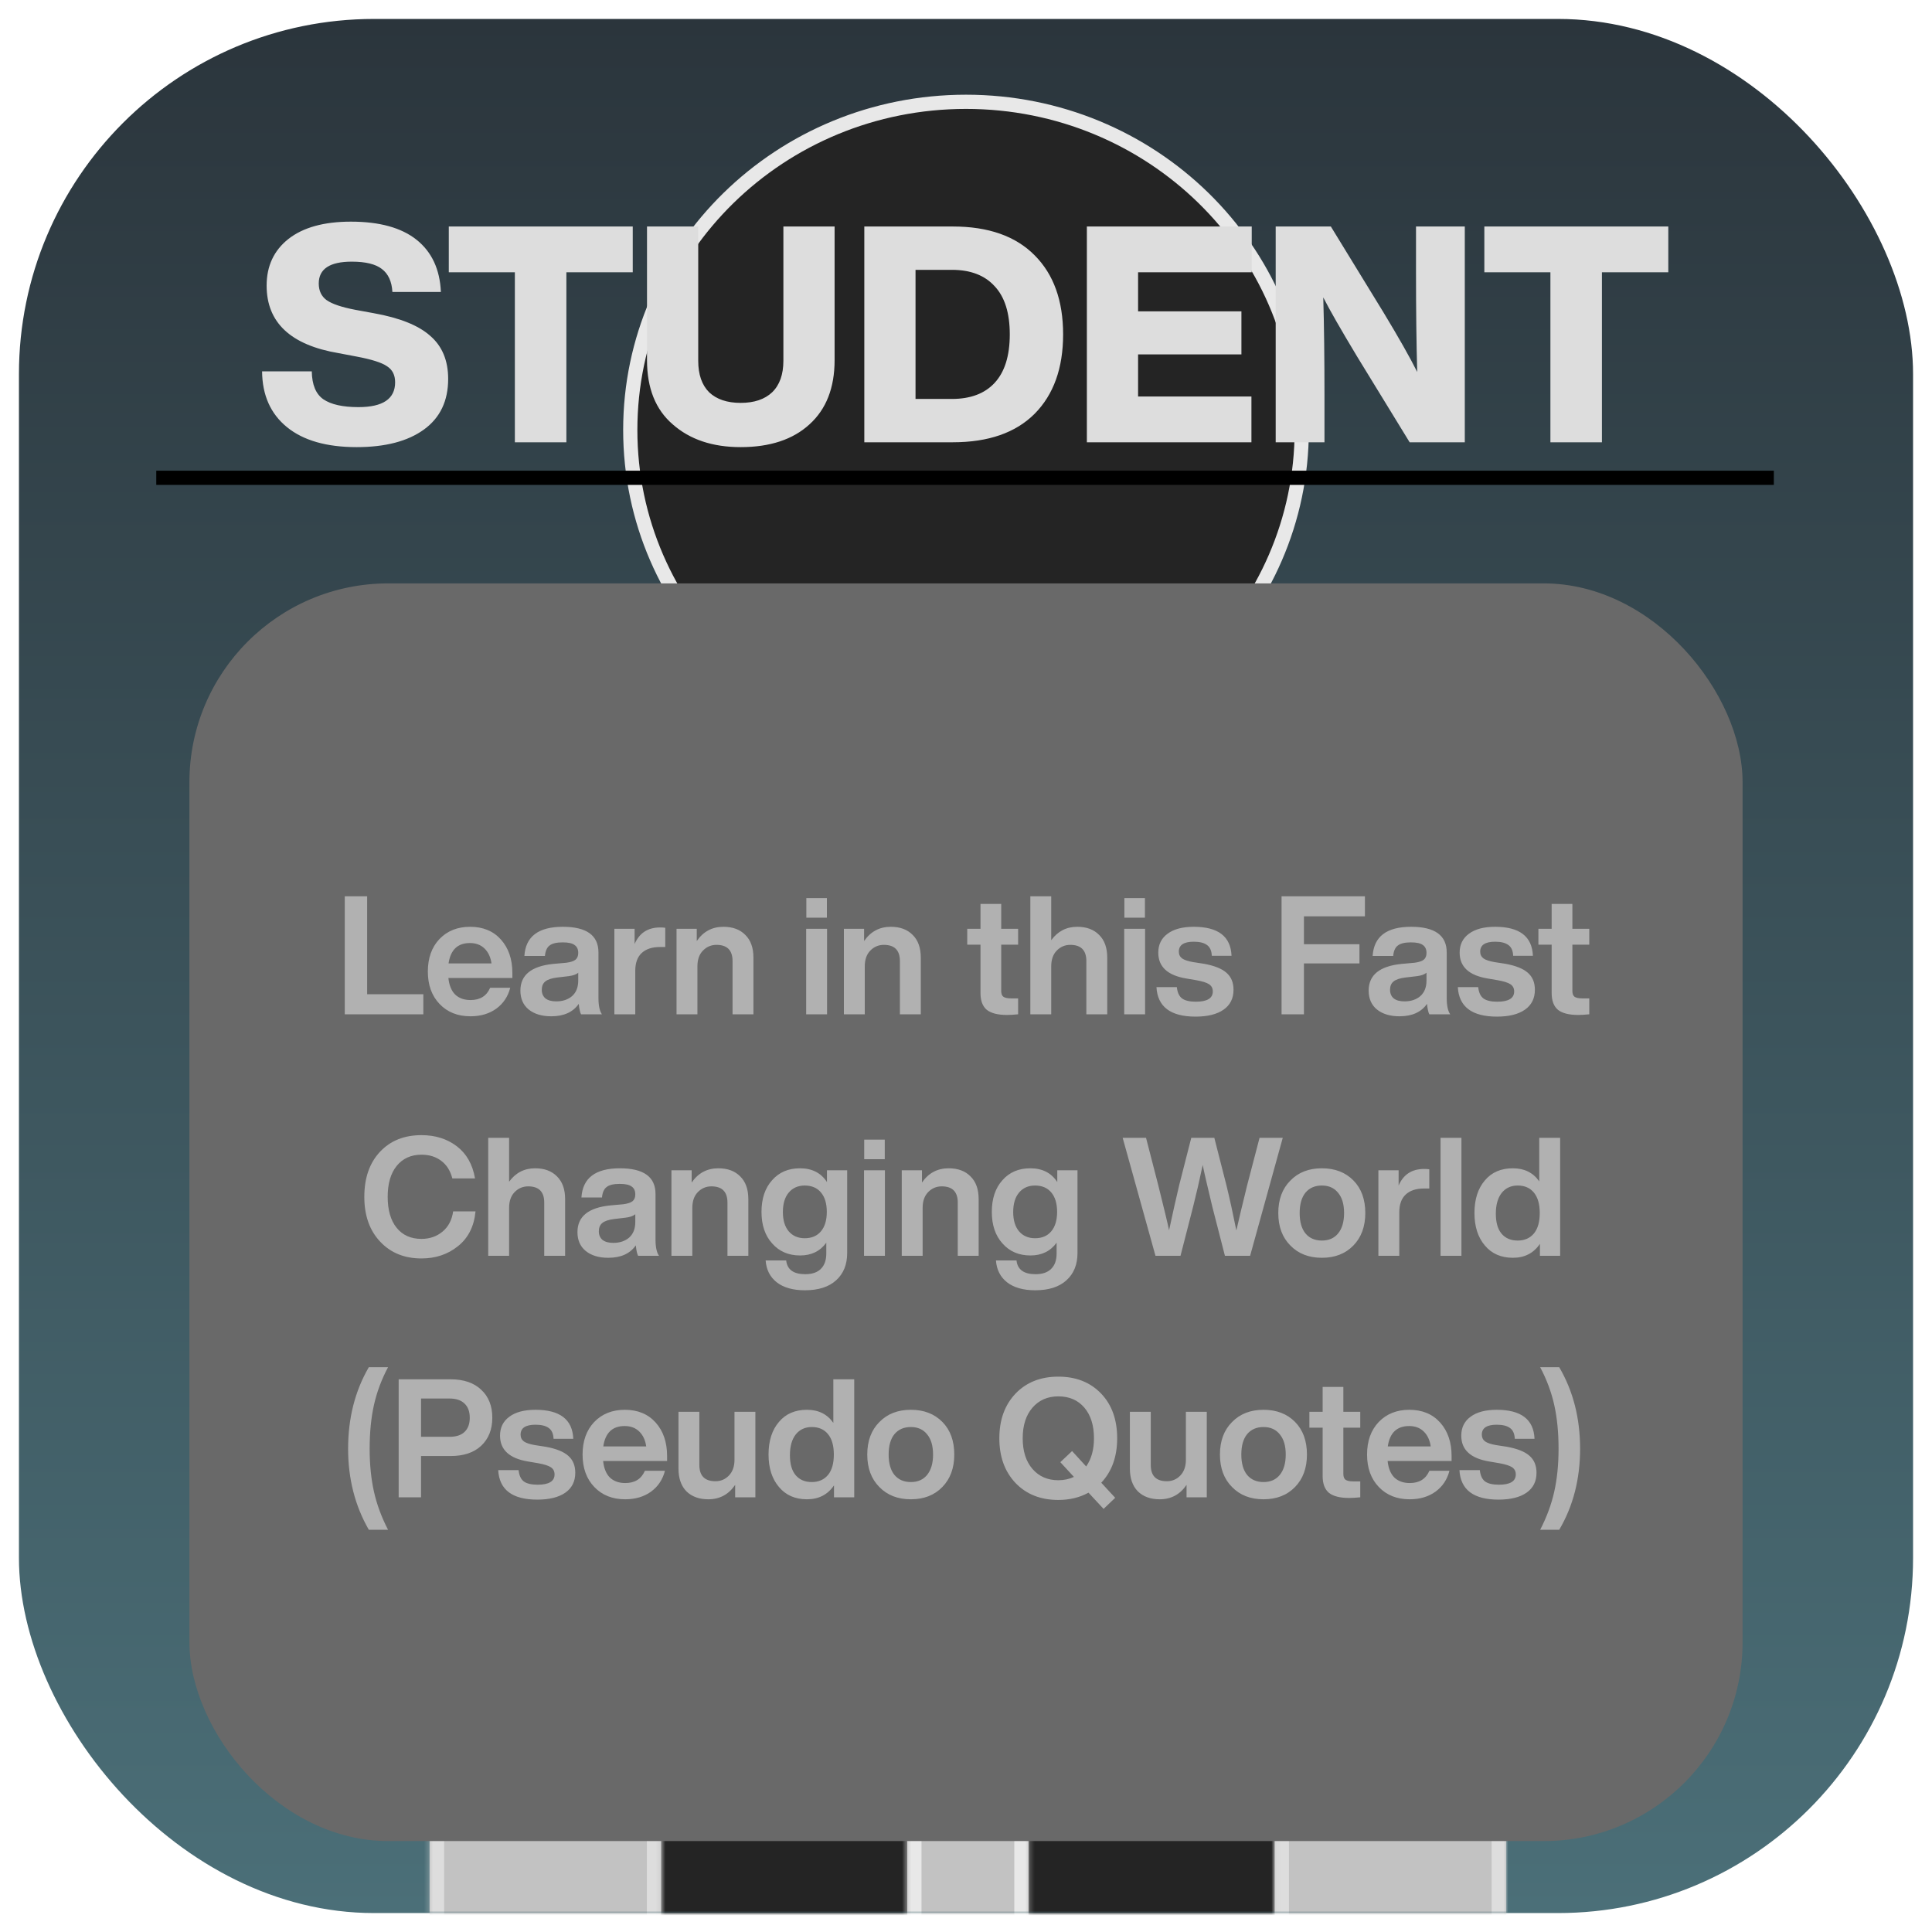 <svg width="408" height="408" viewBox="0 0 408 408" fill="none" xmlns="http://www.w3.org/2000/svg">
<g filter="url(#filter0_d)">
<rect x="4" width="400" height="400" rx="75" fill="url(#paint0_linear)"/>
<mask id="mask0" mask-type="alpha" maskUnits="userSpaceOnUse" x="81" y="0" width="246" height="400">
<rect x="82" width="244.8" height="400" fill="#C4C4C4"/>
</mask>
<g mask="url(#mask0)">
<path d="M274.9 86.8C274.9 125.042 243.189 156.1 204 156.1C164.811 156.1 133.1 125.042 133.1 86.8C133.1 48.558 164.811 17.5 204 17.5C243.189 17.5 274.9 48.558 274.9 86.8Z" fill="#242424" stroke="#E8E8E8" stroke-width="3"/>
<rect x="92.3" y="174.3" width="224.2" height="447.4" rx="112.1" fill="#242424" stroke="#E8E8E8" stroke-width="3"/>
<mask id="path-5-inside-1" fill="white">
<path fill-rule="evenodd" clip-rule="evenodd" d="M217.2 243.02C218.392 242.307 219.537 241.485 220.623 240.554L260.651 206.225C265.046 202.456 267.665 197.823 268.758 192.999C250.402 180.263 228.111 172.8 204.078 172.8C180.347 172.8 158.317 180.076 140.094 192.519C141.119 197.515 143.764 202.331 148.305 206.225L188.333 240.554C189.371 241.444 190.464 242.235 191.6 242.926V623.2H217.2V243.02Z"/>
</mask>
<path fill-rule="evenodd" clip-rule="evenodd" d="M217.2 243.02C218.392 242.307 219.537 241.485 220.623 240.554L260.651 206.225C265.046 202.456 267.665 197.823 268.758 192.999C250.402 180.263 228.111 172.8 204.078 172.8C180.347 172.8 158.317 180.076 140.094 192.519C141.119 197.515 143.764 202.331 148.305 206.225L188.333 240.554C189.371 241.444 190.464 242.235 191.6 242.926V623.2H217.2V243.02Z" fill="#C2C2C2"/>
<path d="M220.623 240.554L222.576 242.831L222.576 242.831L220.623 240.554ZM217.2 243.02L215.659 240.446L214.2 241.319V243.02H217.2ZM260.651 206.225L262.604 208.503V208.503L260.651 206.225ZM268.758 192.999L271.683 193.661L272.13 191.688L270.468 190.534L268.758 192.999ZM140.094 192.519L138.403 190.042L136.755 191.167L137.156 193.122L140.094 192.519ZM148.305 206.225L150.258 203.948L148.305 206.225ZM188.333 240.554L190.286 238.277H190.286L188.333 240.554ZM191.6 242.926H194.6V241.24L193.159 240.363L191.6 242.926ZM191.6 623.2H188.6V626.2H191.6V623.2ZM217.2 623.2V626.2H220.2V623.2H217.2ZM218.67 238.277C217.714 239.096 216.706 239.819 215.659 240.446L218.741 245.594C220.077 244.794 221.361 243.873 222.576 242.831L218.67 238.277ZM258.698 203.948L218.67 238.277L222.576 242.831L262.604 208.503L258.698 203.948ZM265.832 192.336C264.88 196.537 262.599 200.602 258.698 203.948L262.604 208.503C267.493 204.309 270.45 199.108 271.683 193.661L265.832 192.336ZM204.078 175.8C227.481 175.8 249.177 183.065 267.047 195.464L270.468 190.534C251.626 177.461 228.742 169.8 204.078 169.8V175.8ZM141.786 194.997C159.526 182.883 180.97 175.8 204.078 175.8V169.8C179.725 169.8 157.107 177.269 138.403 190.042L141.786 194.997ZM150.258 203.948C146.229 200.493 143.926 196.268 143.033 191.917L137.156 193.122C138.312 198.762 141.3 204.17 146.352 208.503L150.258 203.948ZM190.286 238.277L150.258 203.948L146.352 208.503L186.38 242.831L190.286 238.277ZM193.159 240.363C192.161 239.756 191.2 239.061 190.286 238.277L186.38 242.831C187.542 243.828 188.767 244.714 190.041 245.489L193.159 240.363ZM194.6 623.2V242.926H188.6V623.2H194.6ZM217.2 620.2H191.6V626.2H217.2V620.2ZM214.2 243.02V623.2H220.2V243.02H214.2Z" fill="#E8E8E8" mask="url(#path-5-inside-1)"/>
<mask id="path-7-inside-2" fill="white">
<path fill-rule="evenodd" clip-rule="evenodd" d="M216.044 213.044C209.114 219.119 198.886 219.119 191.956 213.044L162.094 186.866C158.594 183.798 156.603 179.979 155.896 176.033C169.475 166.784 185.88 161.378 203.548 161.378C221.563 161.378 238.265 166.999 251.996 176.583C251.208 180.333 249.244 183.941 245.906 186.866L216.044 213.044Z"/>
</mask>
<path fill-rule="evenodd" clip-rule="evenodd" d="M216.044 213.044C209.114 219.119 198.886 219.119 191.956 213.044L162.094 186.866C158.594 183.798 156.603 179.979 155.896 176.033C169.475 166.784 185.88 161.378 203.548 161.378C221.563 161.378 238.265 166.999 251.996 176.583C251.208 180.333 249.244 183.941 245.906 186.866L216.044 213.044Z" fill="#242424"/>
<path d="M191.956 213.044L193.933 210.788L191.956 213.044ZM216.044 213.044L218.022 215.3L216.044 213.044ZM162.094 186.866L164.072 184.61L162.094 186.866ZM155.896 176.033L154.208 173.554L152.601 174.648L152.943 176.562L155.896 176.033ZM251.996 176.583L254.932 177.2L255.34 175.259L253.714 174.123L251.996 176.583ZM245.906 186.866L243.928 184.61H243.928L245.906 186.866ZM189.978 215.3C198.04 222.367 209.96 222.367 218.022 215.3L214.067 210.788C208.269 215.871 199.731 215.871 193.933 210.788L189.978 215.3ZM160.116 189.122L189.978 215.3L193.933 210.788L164.072 184.61L160.116 189.122ZM152.943 176.562C153.767 181.158 156.09 185.593 160.116 189.122L164.072 184.61C161.097 182.003 159.44 178.799 158.85 175.504L152.943 176.562ZM157.585 178.513C170.681 169.592 186.501 164.378 203.548 164.378V158.378C185.258 158.378 168.268 163.977 154.208 173.554L157.585 178.513ZM203.548 164.378C220.929 164.378 237.035 169.799 250.279 179.043L253.714 174.123C239.495 164.199 222.197 158.378 203.548 158.378V164.378ZM247.884 189.122C251.721 185.758 254.014 181.57 254.932 177.2L249.061 175.966C248.403 179.095 246.766 182.123 243.928 184.61L247.884 189.122ZM218.022 215.3L247.884 189.122L243.928 184.61L214.067 210.788L218.022 215.3Z" fill="white" mask="url(#path-7-inside-2)"/>
<mask id="path-9-inside-3" fill="white">
<path fill-rule="evenodd" clip-rule="evenodd" d="M310.947 246.906C315.508 259.207 318 272.512 318 286.4V509.6C318 522.631 315.806 535.149 311.767 546.806C287.759 543.745 269.2 523.24 269.2 498.4V295.2C269.2 270.644 287.337 250.324 310.947 246.906Z"/>
</mask>
<path fill-rule="evenodd" clip-rule="evenodd" d="M310.947 246.906C315.508 259.207 318 272.512 318 286.4V509.6C318 522.631 315.806 535.149 311.767 546.806C287.759 543.745 269.2 523.24 269.2 498.4V295.2C269.2 270.644 287.337 250.324 310.947 246.906Z" fill="#C2C2C2"/>
<path d="M310.947 246.906L313.759 245.863C313.268 244.537 311.917 243.734 310.517 243.937L310.947 246.906ZM311.767 546.806L311.388 549.782C312.796 549.961 314.137 549.129 314.602 547.788L311.767 546.806ZM308.134 247.949C312.573 259.921 315 272.874 315 286.4H321C321 272.151 318.443 258.493 313.759 245.863L308.134 247.949ZM315 286.4V509.6H321V286.4H315ZM315 509.6C315 522.292 312.863 534.479 308.933 545.824L314.602 547.788C318.749 535.82 321 522.97 321 509.6H315ZM312.147 543.83C289.617 540.958 272.2 521.711 272.2 498.4H266.2C266.2 524.769 285.901 546.533 311.388 549.782L312.147 543.83ZM272.2 498.4V295.2H266.2V498.4H272.2ZM272.2 295.2C272.2 272.156 289.221 253.082 311.376 249.875L310.517 243.937C285.453 247.565 266.2 269.132 266.2 295.2H272.2Z" fill="#DDDDDD" mask="url(#path-9-inside-3)"/>
<mask id="path-11-inside-4" fill="white">
<path fill-rule="evenodd" clip-rule="evenodd" d="M97.853 246.906C93.292 259.207 90.8 272.512 90.8 286.4V509.6C90.8 522.631 92.994 535.149 97.033 546.806C121.041 543.745 139.6 523.24 139.6 498.4V295.2C139.6 270.644 121.462 250.324 97.853 246.906Z"/>
</mask>
<path fill-rule="evenodd" clip-rule="evenodd" d="M97.853 246.906C93.292 259.207 90.8 272.512 90.8 286.4V509.6C90.8 522.631 92.994 535.149 97.033 546.806C121.041 543.745 139.6 523.24 139.6 498.4V295.2C139.6 270.644 121.462 250.324 97.853 246.906Z" fill="#C2C2C2"/>
<path d="M97.853 246.906L98.283 243.937C96.883 243.734 95.532 244.537 95.04 245.863L97.853 246.906ZM97.033 546.806L94.198 547.788C94.663 549.129 96.004 549.961 97.412 549.782L97.033 546.806ZM93.8 286.4C93.8 272.874 96.227 259.921 100.666 247.949L95.04 245.863C90.357 258.493 87.8 272.151 87.8 286.4H93.8ZM93.8 509.6V286.4H87.8V509.6H93.8ZM99.867 545.824C95.937 534.479 93.8 522.292 93.8 509.6H87.8C87.8 522.97 90.051 535.82 94.198 547.788L99.867 545.824ZM136.6 498.4C136.6 521.711 119.183 540.958 96.653 543.83L97.412 549.782C122.899 546.533 142.6 524.769 142.6 498.4H136.6ZM136.6 295.2V498.4H142.6V295.2H136.6ZM97.423 249.875C119.578 253.082 136.6 272.156 136.6 295.2H142.6C142.6 269.132 123.346 247.565 98.283 243.937L97.423 249.875Z" fill="#DDDDDD" mask="url(#path-11-inside-4)"/>
</g>
<g style="mix-blend-mode:multiply" filter="url(#filter1_d)">
<rect x="40" y="115.2" width="328" height="265.6" rx="42" fill="#696969"/>
</g>
<path d="M77.533 185.28V205.965H89.398V210.2H72.808V185.28H77.533ZM108.202 201.485V202.535H94.692C94.855 204.075 95.333 205.242 96.127 206.035C96.943 206.805 98.028 207.19 99.382 207.19C101.388 207.19 102.765 206.327 103.512 204.6H107.747C107.28 206.443 106.3 207.913 104.807 209.01C103.313 210.083 101.493 210.62 99.347 210.62C96.663 210.62 94.493 209.757 92.837 208.03C91.18 206.303 90.352 204.017 90.352 201.17C90.352 198.323 91.168 196.037 92.802 194.31C94.458 192.583 96.617 191.72 99.277 191.72C102.007 191.72 104.177 192.618 105.787 194.415C107.397 196.212 108.202 198.568 108.202 201.485ZM99.242 195.15C96.652 195.15 95.147 196.585 94.727 199.455H103.792C103.605 198.125 103.115 197.075 102.322 196.305C101.528 195.535 100.502 195.15 99.242 195.15ZM127.118 210.2H122.708C122.498 209.827 122.335 209.092 122.218 207.995C121.005 209.745 119.068 210.62 116.408 210.62C114.425 210.62 112.838 210.142 111.648 209.185C110.482 208.228 109.898 206.898 109.898 205.195C109.898 201.905 112.208 200.027 116.828 199.56L119.558 199.315C120.468 199.198 121.122 198.988 121.518 198.685C121.915 198.358 122.113 197.88 122.113 197.25C122.113 196.48 121.857 195.92 121.343 195.57C120.853 195.197 120.013 195.01 118.823 195.01C117.54 195.01 116.618 195.232 116.058 195.675C115.498 196.095 115.172 196.83 115.078 197.88H110.738C110.995 193.773 113.702 191.72 118.858 191.72C123.875 191.72 126.383 193.528 126.383 197.145V206.77C126.383 208.357 126.628 209.5 127.118 210.2ZM117.458 207.47C118.835 207.47 119.955 207.097 120.818 206.35C121.682 205.58 122.113 204.483 122.113 203.06V201.415C121.693 201.788 121.005 202.033 120.048 202.15L117.668 202.43C116.502 202.57 115.662 202.85 115.148 203.27C114.658 203.667 114.413 204.25 114.413 205.02C114.413 205.79 114.67 206.397 115.183 206.84C115.72 207.26 116.478 207.47 117.458 207.47ZM139.405 191.86C139.802 191.86 140.164 191.883 140.49 191.93V195.99H139.37C137.69 195.99 136.395 196.422 135.485 197.285C134.599 198.125 134.155 199.373 134.155 201.03V210.2H129.745V192.14H134.015V195.36C135.019 193.027 136.815 191.86 139.405 191.86ZM152.775 191.72C154.735 191.72 156.275 192.292 157.395 193.435C158.539 194.555 159.11 196.153 159.11 198.23V210.2H154.7V198.965C154.7 196.678 153.569 195.535 151.305 195.535C150.185 195.535 149.229 195.943 148.435 196.76C147.665 197.553 147.28 198.662 147.28 200.085V210.2H142.87V192.14H147.14V194.73C148.517 192.723 150.395 191.72 152.775 191.72ZM174.623 189.795H170.283V185.665H174.623V189.795ZM174.658 210.2H170.248V192.14H174.658V210.2ZM188.117 191.72C190.077 191.72 191.617 192.292 192.737 193.435C193.881 194.555 194.452 196.153 194.452 198.23V210.2H190.042V198.965C190.042 196.678 188.911 195.535 186.647 195.535C185.527 195.535 184.571 195.943 183.777 196.76C183.007 197.553 182.622 198.662 182.622 200.085V210.2H178.212V192.14H182.482V194.73C183.859 192.723 185.737 191.72 188.117 191.72ZM215.005 192.14V195.5H211.435V205.265C211.435 205.848 211.587 206.257 211.89 206.49C212.217 206.723 212.754 206.84 213.5 206.84H215.005V210.2C214.049 210.293 213.279 210.34 212.695 210.34C210.735 210.34 209.3 209.978 208.39 209.255C207.504 208.508 207.06 207.33 207.06 205.72V195.5H204.26V192.14H207.06V186.89H211.435V192.14H215.005ZM227.492 191.72C229.452 191.72 230.992 192.292 232.112 193.435C233.256 194.555 233.827 196.153 233.827 198.23V210.2H229.417V198.965C229.417 196.678 228.286 195.535 226.022 195.535C224.902 195.535 223.946 195.943 223.152 196.76C222.382 197.553 221.997 198.662 221.997 200.085V210.2H217.587V185.28H221.997V194.555C223.374 192.665 225.206 191.72 227.492 191.72ZM241.786 189.795H237.446V185.665H241.786V189.795ZM241.821 210.2H237.411V192.14H241.821V210.2ZM252.48 210.69C247.207 210.69 244.454 208.613 244.22 204.46H248.525C248.642 205.58 249.004 206.373 249.61 206.84C250.24 207.307 251.22 207.54 252.55 207.54C254.93 207.54 256.12 206.817 256.12 205.37C256.12 204.717 255.864 204.215 255.35 203.865C254.837 203.515 253.915 203.223 252.585 202.99L250.52 202.64C246.577 201.987 244.605 200.167 244.605 197.18C244.605 195.477 245.259 194.147 246.565 193.19C247.872 192.21 249.715 191.72 252.095 191.72C257.252 191.72 259.912 193.762 260.075 197.845H255.91C255.864 196.772 255.525 196.013 254.895 195.57C254.265 195.103 253.332 194.87 252.095 194.87C249.995 194.87 248.945 195.57 248.945 196.97C248.945 197.577 249.179 198.055 249.645 198.405C250.112 198.732 250.882 198.988 251.955 199.175L254.23 199.525C256.424 199.922 258.01 200.552 258.99 201.415C259.994 202.278 260.495 203.48 260.495 205.02C260.495 206.84 259.795 208.24 258.395 209.22C256.995 210.2 255.024 210.69 252.48 210.69ZM288.245 185.28V189.515H275.365V195.395H287.09V199.455H275.365V210.2H270.64V185.28H288.245ZM306.254 210.2H301.844C301.634 209.827 301.471 209.092 301.354 207.995C300.141 209.745 298.204 210.62 295.544 210.62C293.561 210.62 291.974 210.142 290.784 209.185C289.617 208.228 289.034 206.898 289.034 205.195C289.034 201.905 291.344 200.027 295.964 199.56L298.694 199.315C299.604 199.198 300.257 198.988 300.654 198.685C301.051 198.358 301.249 197.88 301.249 197.25C301.249 196.48 300.992 195.92 300.479 195.57C299.989 195.197 299.149 195.01 297.959 195.01C296.676 195.01 295.754 195.232 295.194 195.675C294.634 196.095 294.307 196.83 294.214 197.88H289.874C290.131 193.773 292.837 191.72 297.994 191.72C303.011 191.72 305.519 193.528 305.519 197.145V206.77C305.519 208.357 305.764 209.5 306.254 210.2ZM296.594 207.47C297.971 207.47 299.091 207.097 299.954 206.35C300.817 205.58 301.249 204.483 301.249 203.06V201.415C300.829 201.788 300.141 202.033 299.184 202.15L296.804 202.43C295.637 202.57 294.797 202.85 294.284 203.27C293.794 203.667 293.549 204.25 293.549 205.02C293.549 205.79 293.806 206.397 294.319 206.84C294.856 207.26 295.614 207.47 296.594 207.47ZM316.123 210.69C310.85 210.69 308.096 208.613 307.863 204.46H312.168C312.285 205.58 312.646 206.373 313.253 206.84C313.883 207.307 314.863 207.54 316.193 207.54C318.573 207.54 319.763 206.817 319.763 205.37C319.763 204.717 319.506 204.215 318.993 203.865C318.48 203.515 317.558 203.223 316.228 202.99L314.163 202.64C310.22 201.987 308.248 200.167 308.248 197.18C308.248 195.477 308.901 194.147 310.208 193.19C311.515 192.21 313.358 191.72 315.738 191.72C320.895 191.72 323.555 193.762 323.718 197.845H319.553C319.506 196.772 319.168 196.013 318.538 195.57C317.908 195.103 316.975 194.87 315.738 194.87C313.638 194.87 312.588 195.57 312.588 196.97C312.588 197.577 312.821 198.055 313.288 198.405C313.755 198.732 314.525 198.988 315.598 199.175L317.873 199.525C320.066 199.922 321.653 200.552 322.633 201.415C323.636 202.278 324.138 203.48 324.138 205.02C324.138 206.84 323.438 208.24 322.038 209.22C320.638 210.2 318.666 210.69 316.123 210.69ZM335.625 192.14V195.5H332.055V205.265C332.055 205.848 332.207 206.257 332.51 206.49C332.837 206.723 333.374 206.84 334.12 206.84H335.625V210.2C334.669 210.293 333.899 210.34 333.315 210.34C331.355 210.34 329.92 209.978 329.01 209.255C328.124 208.508 327.68 207.33 327.68 205.72V195.5H324.88V192.14H327.68V186.89H332.055V192.14H335.625ZM89.011 261.76C85.418 261.76 82.513 260.582 80.296 258.225C78.056 255.868 76.936 252.707 76.936 248.74C76.936 244.75 78.044 241.577 80.261 239.22C82.454 236.887 85.371 235.72 89.011 235.72C91.928 235.72 94.413 236.502 96.466 238.065C98.519 239.628 99.803 241.892 100.316 244.855H95.521C95.101 243.222 94.319 241.985 93.176 241.145C92.056 240.282 90.668 239.85 89.011 239.85C86.794 239.85 85.044 240.643 83.761 242.23C82.501 243.793 81.871 245.963 81.871 248.74C81.871 251.54 82.501 253.722 83.761 255.285C85.021 256.848 86.771 257.63 89.011 257.63C90.738 257.63 92.219 257.117 93.456 256.09C94.693 255.063 95.439 253.64 95.696 251.82H100.421C100.118 254.993 98.881 257.443 96.711 259.17C94.564 260.897 91.998 261.76 89.011 261.76ZM113.007 242.72C114.967 242.72 116.507 243.292 117.627 244.435C118.771 245.555 119.342 247.153 119.342 249.23V261.2H114.932V249.965C114.932 247.678 113.801 246.535 111.537 246.535C110.417 246.535 109.461 246.943 108.667 247.76C107.897 248.553 107.512 249.662 107.512 251.085V261.2H103.102V236.28H107.512V245.555C108.889 243.665 110.721 242.72 113.007 242.72ZM139.167 261.2H134.757C134.547 260.827 134.383 260.092 134.267 258.995C133.053 260.745 131.117 261.62 128.457 261.62C126.473 261.62 124.887 261.142 123.697 260.185C122.53 259.228 121.947 257.898 121.947 256.195C121.947 252.905 124.257 251.027 128.877 250.56L131.607 250.315C132.517 250.198 133.17 249.988 133.567 249.685C133.963 249.358 134.162 248.88 134.162 248.25C134.162 247.48 133.905 246.92 133.392 246.57C132.902 246.197 132.062 246.01 130.872 246.01C129.588 246.01 128.667 246.232 128.107 246.675C127.547 247.095 127.22 247.83 127.127 248.88H122.787C123.043 244.773 125.75 242.72 130.907 242.72C135.923 242.72 138.432 244.528 138.432 248.145V257.77C138.432 259.357 138.677 260.5 139.167 261.2ZM129.507 258.47C130.883 258.47 132.003 258.097 132.867 257.35C133.73 256.58 134.162 255.483 134.162 254.06V252.415C133.742 252.788 133.053 253.033 132.097 253.15L129.717 253.43C128.55 253.57 127.71 253.85 127.197 254.27C126.707 254.667 126.462 255.25 126.462 256.02C126.462 256.79 126.718 257.397 127.232 257.84C127.768 258.26 128.527 258.47 129.507 258.47ZM151.699 242.72C153.659 242.72 155.199 243.292 156.319 244.435C157.462 245.555 158.034 247.153 158.034 249.23V261.2H153.624V249.965C153.624 247.678 152.492 246.535 150.229 246.535C149.109 246.535 148.152 246.943 147.359 247.76C146.589 248.553 146.204 249.662 146.204 251.085V261.2H141.794V243.14H146.064V245.73C147.44 243.723 149.319 242.72 151.699 242.72ZM174.638 245.625V243.14H178.908V260.605C178.908 263.055 178.126 264.98 176.563 266.38C175.023 267.78 172.83 268.48 169.983 268.48C167.463 268.48 165.48 267.92 164.033 266.8C162.61 265.68 161.828 264.14 161.688 262.18H166.028C166.238 264.117 167.58 265.085 170.053 265.085C171.5 265.085 172.596 264.712 173.343 263.965C174.113 263.218 174.498 262.133 174.498 260.71V258.435C173.191 260.232 171.348 261.13 168.968 261.13C166.518 261.13 164.546 260.278 163.053 258.575C161.56 256.918 160.813 254.702 160.813 251.925C160.813 249.125 161.56 246.897 163.053 245.24C164.523 243.56 166.483 242.72 168.933 242.72C171.476 242.72 173.378 243.688 174.638 245.625ZM169.948 257.49C171.418 257.49 172.561 257 173.378 256.02C174.195 255.04 174.603 253.675 174.603 251.925C174.603 250.175 174.195 248.81 173.378 247.83C172.561 246.85 171.418 246.36 169.948 246.36C168.525 246.36 167.393 246.862 166.553 247.865C165.736 248.845 165.328 250.21 165.328 251.96C165.328 253.687 165.736 255.04 166.553 256.02C167.393 257 168.525 257.49 169.948 257.49ZM186.843 240.795H182.503V236.665H186.843V240.795ZM186.878 261.2H182.468V243.14H186.878V261.2ZM200.337 242.72C202.297 242.72 203.837 243.292 204.957 244.435C206.1 245.555 206.672 247.153 206.672 249.23V261.2H202.262V249.965C202.262 247.678 201.13 246.535 198.867 246.535C197.747 246.535 196.79 246.943 195.997 247.76C195.227 248.553 194.842 249.662 194.842 251.085V261.2H190.432V243.14H194.702V245.73C196.078 243.723 197.957 242.72 200.337 242.72ZM223.276 245.625V243.14H227.546V260.605C227.546 263.055 226.764 264.98 225.201 266.38C223.661 267.78 221.467 268.48 218.621 268.48C216.101 268.48 214.117 267.92 212.671 266.8C211.247 265.68 210.466 264.14 210.326 262.18H214.666C214.876 264.117 216.217 265.085 218.691 265.085C220.137 265.085 221.234 264.712 221.981 263.965C222.751 263.218 223.136 262.133 223.136 260.71V258.435C221.829 260.232 219.986 261.13 217.606 261.13C215.156 261.13 213.184 260.278 211.691 258.575C210.197 256.918 209.451 254.702 209.451 251.925C209.451 249.125 210.197 246.897 211.691 245.24C213.161 243.56 215.121 242.72 217.571 242.72C220.114 242.72 222.016 243.688 223.276 245.625ZM218.586 257.49C220.056 257.49 221.199 257 222.016 256.02C222.832 255.04 223.241 253.675 223.241 251.925C223.241 250.175 222.832 248.81 222.016 247.83C221.199 246.85 220.056 246.36 218.586 246.36C217.162 246.36 216.031 246.862 215.191 247.865C214.374 248.845 213.966 250.21 213.966 251.96C213.966 253.687 214.374 255.04 215.191 256.02C216.031 257 217.162 257.49 218.586 257.49ZM263.369 246.325L265.994 236.28H270.894L263.999 261.2H258.679L256.019 250.84C254.922 246.29 254.246 243.35 253.989 242.02C253.336 245.123 252.659 248.063 251.959 250.84L249.299 261.2H244.014L237.084 236.28H242.019L244.609 246.325C245.822 251.178 246.581 254.34 246.884 255.81C247.631 252.31 248.342 249.137 249.019 246.29L251.574 236.28H256.439L258.994 246.29C259.647 248.95 260.347 252.135 261.094 255.845C261.584 253.675 262.342 250.502 263.369 246.325ZM288.324 252.17C288.324 255.017 287.484 257.303 285.804 259.03C284.124 260.757 281.907 261.62 279.154 261.62C276.4 261.62 274.184 260.757 272.504 259.03C270.8 257.327 269.949 255.04 269.949 252.17C269.949 249.3 270.8 247.013 272.504 245.31C274.184 243.583 276.4 242.72 279.154 242.72C281.907 242.72 284.124 243.572 285.804 245.275C287.484 246.978 288.324 249.277 288.324 252.17ZM275.689 256.475C276.529 257.478 277.684 257.98 279.154 257.98C280.624 257.98 281.767 257.478 282.584 256.475C283.424 255.448 283.844 254.013 283.844 252.17C283.844 250.327 283.424 248.903 282.584 247.9C281.767 246.873 280.624 246.36 279.154 246.36C277.684 246.36 276.529 246.862 275.689 247.865C274.872 248.868 274.464 250.303 274.464 252.17C274.464 254.037 274.872 255.472 275.689 256.475ZM300.751 242.86C301.147 242.86 301.509 242.883 301.836 242.93V246.99H300.716C299.036 246.99 297.741 247.422 296.831 248.285C295.944 249.125 295.501 250.373 295.501 252.03V261.2H291.091V243.14H295.361V246.36C296.364 244.027 298.161 242.86 300.751 242.86ZM308.626 261.2H304.216V236.28H308.626V261.2ZM325.06 245.485V236.28H329.47V261.2H325.2V258.68C323.87 260.64 321.968 261.62 319.495 261.62C316.998 261.62 315.026 260.757 313.58 259.03C312.11 257.303 311.375 255.017 311.375 252.17C311.375 249.277 312.11 246.978 313.58 245.275C315.003 243.572 316.975 242.72 319.495 242.72C321.921 242.72 323.776 243.642 325.06 245.485ZM315.89 252.31C315.89 254.177 316.298 255.588 317.115 256.545C317.931 257.502 319.063 257.98 320.51 257.98C321.956 257.98 323.1 257.478 323.94 256.475C324.756 255.472 325.165 254.037 325.165 252.17C325.165 250.303 324.756 248.868 323.94 247.865C323.123 246.862 321.98 246.36 320.51 246.36C319.086 246.36 317.955 246.885 317.115 247.935C316.298 248.985 315.89 250.443 315.89 252.31ZM81.948 319.06H77.888C74.972 313.997 73.513 308.292 73.513 301.945C73.513 295.482 74.972 289.742 77.888 284.725H81.948C80.572 287.315 79.58 289.975 78.973 292.705C78.367 295.412 78.063 298.492 78.063 301.945C78.063 305.282 78.367 308.303 78.973 311.01C79.58 313.717 80.572 316.4 81.948 319.06ZM84.19 287.28H95.145C97.921 287.28 100.08 288.015 101.62 289.485C103.183 290.932 103.965 292.903 103.965 295.4C103.965 297.873 103.183 299.845 101.62 301.315C100.08 302.762 97.921 303.485 95.145 303.485H88.915V312.2H84.19V287.28ZM88.915 299.425H94.935C96.311 299.425 97.361 299.087 98.085 298.41C98.831 297.71 99.205 296.707 99.205 295.4C99.205 294.093 98.831 293.09 98.085 292.39C97.361 291.69 96.311 291.34 94.935 291.34H88.915V299.425ZM113.472 312.69C108.198 312.69 105.445 310.613 105.212 306.46H109.517C109.633 307.58 109.995 308.373 110.602 308.84C111.232 309.307 112.212 309.54 113.542 309.54C115.922 309.54 117.112 308.817 117.112 307.37C117.112 306.717 116.855 306.215 116.342 305.865C115.828 305.515 114.907 305.223 113.577 304.99L111.512 304.64C107.568 303.987 105.597 302.167 105.597 299.18C105.597 297.477 106.25 296.147 107.557 295.19C108.863 294.21 110.707 293.72 113.087 293.72C118.243 293.72 120.903 295.762 121.067 299.845H116.902C116.855 298.772 116.517 298.013 115.887 297.57C115.257 297.103 114.323 296.87 113.087 296.87C110.987 296.87 109.937 297.57 109.937 298.97C109.937 299.577 110.17 300.055 110.637 300.405C111.103 300.732 111.873 300.988 112.947 301.175L115.222 301.525C117.415 301.922 119.002 302.552 119.982 303.415C120.985 304.278 121.487 305.48 121.487 307.02C121.487 308.84 120.787 310.24 119.387 311.22C117.987 312.2 116.015 312.69 113.472 312.69ZM140.877 303.485V304.535H127.367C127.531 306.075 128.009 307.242 128.802 308.035C129.619 308.805 130.704 309.19 132.057 309.19C134.064 309.19 135.441 308.327 136.187 306.6H140.422C139.956 308.443 138.976 309.913 137.482 311.01C135.989 312.083 134.169 312.62 132.022 312.62C129.339 312.62 127.169 311.757 125.512 310.03C123.856 308.303 123.027 306.017 123.027 303.17C123.027 300.323 123.844 298.037 125.477 296.31C127.134 294.583 129.292 293.72 131.952 293.72C134.682 293.72 136.852 294.618 138.462 296.415C140.072 298.212 140.877 300.568 140.877 303.485ZM131.917 297.15C129.327 297.15 127.822 298.585 127.402 301.455H136.467C136.281 300.125 135.791 299.075 134.997 298.305C134.204 297.535 133.177 297.15 131.917 297.15ZM155.111 304.255V294.14H159.521V312.2H155.251V309.575C153.874 311.605 151.984 312.62 149.581 312.62C147.644 312.62 146.104 312.06 144.961 310.94C143.841 309.797 143.281 308.187 143.281 306.11V294.14H147.691V305.375C147.691 307.662 148.822 308.805 151.086 308.805C152.206 308.805 153.151 308.408 153.921 307.615C154.714 306.798 155.111 305.678 155.111 304.255ZM175.985 296.485V287.28H180.395V312.2H176.125V309.68C174.795 311.64 172.893 312.62 170.42 312.62C167.923 312.62 165.952 311.757 164.505 310.03C163.035 308.303 162.3 306.017 162.3 303.17C162.3 300.277 163.035 297.978 164.505 296.275C165.928 294.572 167.9 293.72 170.42 293.72C172.847 293.72 174.702 294.642 175.985 296.485ZM166.815 303.31C166.815 305.177 167.223 306.588 168.04 307.545C168.857 308.502 169.988 308.98 171.435 308.98C172.882 308.98 174.025 308.478 174.865 307.475C175.682 306.472 176.09 305.037 176.09 303.17C176.09 301.303 175.682 299.868 174.865 298.865C174.048 297.862 172.905 297.36 171.435 297.36C170.012 297.36 168.88 297.885 168.04 298.935C167.223 299.985 166.815 301.443 166.815 303.31ZM201.524 303.17C201.524 306.017 200.684 308.303 199.004 310.03C197.324 311.757 195.108 312.62 192.354 312.62C189.601 312.62 187.384 311.757 185.704 310.03C184.001 308.327 183.149 306.04 183.149 303.17C183.149 300.3 184.001 298.013 185.704 296.31C187.384 294.583 189.601 293.72 192.354 293.72C195.108 293.72 197.324 294.572 199.004 296.275C200.684 297.978 201.524 300.277 201.524 303.17ZM188.889 307.475C189.729 308.478 190.884 308.98 192.354 308.98C193.824 308.98 194.968 308.478 195.784 307.475C196.624 306.448 197.044 305.013 197.044 303.17C197.044 301.327 196.624 299.903 195.784 298.9C194.968 297.873 193.824 297.36 192.354 297.36C190.884 297.36 189.729 297.862 188.889 298.865C188.073 299.868 187.664 301.303 187.664 303.17C187.664 305.037 188.073 306.472 188.889 307.475ZM235.925 299.74C235.925 303.613 234.805 306.74 232.565 309.12L235.505 312.305L233.055 314.65L229.87 311.22C228.003 312.247 225.88 312.76 223.5 312.76C219.767 312.76 216.757 311.57 214.47 309.19C212.183 306.787 211.04 303.637 211.04 299.74C211.04 295.843 212.183 292.693 214.47 290.29C216.757 287.91 219.767 286.72 223.5 286.72C227.233 286.72 230.243 287.91 232.53 290.29C234.793 292.647 235.925 295.797 235.925 299.74ZM223.5 308.595C224.69 308.595 225.787 308.362 226.79 307.895L223.92 304.78L226.405 302.435L229.38 305.69C230.477 304.103 231.025 302.12 231.025 299.74C231.025 297.01 230.348 294.852 228.995 293.265C227.642 291.678 225.81 290.885 223.5 290.885C221.237 290.885 219.417 291.678 218.04 293.265C216.663 294.852 215.975 297.01 215.975 299.74C215.975 302.47 216.663 304.628 218.04 306.215C219.417 307.802 221.237 308.595 223.5 308.595ZM250.438 304.255V294.14H254.848V312.2H250.578V309.575C249.201 311.605 247.311 312.62 244.908 312.62C242.971 312.62 241.431 312.06 240.288 310.94C239.168 309.797 238.608 308.187 238.608 306.11V294.14H243.018V305.375C243.018 307.662 244.149 308.805 246.413 308.805C247.533 308.805 248.478 308.408 249.248 307.615C250.041 306.798 250.438 305.678 250.438 304.255ZM276.002 303.17C276.002 306.017 275.162 308.303 273.482 310.03C271.802 311.757 269.585 312.62 266.832 312.62C264.079 312.62 261.862 311.757 260.182 310.03C258.479 308.327 257.627 306.04 257.627 303.17C257.627 300.3 258.479 298.013 260.182 296.31C261.862 294.583 264.079 293.72 266.832 293.72C269.585 293.72 271.802 294.572 273.482 296.275C275.162 297.978 276.002 300.277 276.002 303.17ZM263.367 307.475C264.207 308.478 265.362 308.98 266.832 308.98C268.302 308.98 269.445 308.478 270.262 307.475C271.102 306.448 271.522 305.013 271.522 303.17C271.522 301.327 271.102 299.903 270.262 298.9C269.445 297.873 268.302 297.36 266.832 297.36C265.362 297.36 264.207 297.862 263.367 298.865C262.55 299.868 262.142 301.303 262.142 303.17C262.142 305.037 262.55 306.472 263.367 307.475ZM287.261 294.14V297.5H283.691V307.265C283.691 307.848 283.843 308.257 284.146 308.49C284.473 308.723 285.009 308.84 285.756 308.84H287.261V312.2C286.304 312.293 285.534 312.34 284.951 312.34C282.991 312.34 281.556 311.978 280.646 311.255C279.759 310.508 279.316 309.33 279.316 307.72V297.5H276.516V294.14H279.316V288.89H283.691V294.14H287.261ZM306.546 303.485V304.535H293.036C293.2 306.075 293.678 307.242 294.471 308.035C295.288 308.805 296.373 309.19 297.726 309.19C299.733 309.19 301.11 308.327 301.856 306.6H306.091C305.625 308.443 304.645 309.913 303.151 311.01C301.658 312.083 299.838 312.62 297.691 312.62C295.008 312.62 292.838 311.757 291.181 310.03C289.525 308.303 288.696 306.017 288.696 303.17C288.696 300.323 289.513 298.037 291.146 296.31C292.803 294.583 294.961 293.72 297.621 293.72C300.351 293.72 302.521 294.618 304.131 296.415C305.741 298.212 306.546 300.568 306.546 303.485ZM297.586 297.15C294.996 297.15 293.491 298.585 293.071 301.455H302.136C301.95 300.125 301.46 299.075 300.666 298.305C299.873 297.535 298.846 297.15 297.586 297.15ZM316.465 312.69C311.191 312.69 308.438 310.613 308.205 306.46H312.51C312.626 307.58 312.988 308.373 313.595 308.84C314.225 309.307 315.205 309.54 316.535 309.54C318.915 309.54 320.105 308.817 320.105 307.37C320.105 306.717 319.848 306.215 319.335 305.865C318.821 305.515 317.9 305.223 316.57 304.99L314.505 304.64C310.561 303.987 308.59 302.167 308.59 299.18C308.59 297.477 309.243 296.147 310.55 295.19C311.856 294.21 313.7 293.72 316.08 293.72C321.236 293.72 323.896 295.762 324.06 299.845H319.895C319.848 298.772 319.51 298.013 318.88 297.57C318.25 297.103 317.316 296.87 316.08 296.87C313.98 296.87 312.93 297.57 312.93 298.97C312.93 299.577 313.163 300.055 313.63 300.405C314.096 300.732 314.866 300.988 315.94 301.175L318.215 301.525C320.408 301.922 321.995 302.552 322.975 303.415C323.978 304.278 324.48 305.48 324.48 307.02C324.48 308.84 323.78 310.24 322.38 311.22C320.98 312.2 319.008 312.69 316.465 312.69ZM329.276 319.06H325.251C326.627 316.4 327.619 313.717 328.226 311.01C328.832 308.303 329.136 305.282 329.136 301.945C329.136 298.492 328.832 295.412 328.226 292.705C327.619 289.975 326.627 287.315 325.251 284.725H329.276C332.216 289.742 333.686 295.482 333.686 301.945C333.686 308.362 332.216 314.067 329.276 319.06Z" fill="#B1B1B1"/>
<g filter="url(#filter2_d)">
<line x1="33" y1="92.9" x2="374.6" y2="92.9" stroke="black" stroke-width="3"/>
</g>
<g filter="url(#filter3_i)">
<path d="M75.315 86.424C68.958 86.424 64.051 85.016 60.595 82.2C57.139 79.384 55.39 75.459 55.347 70.424H65.843C65.886 73.24 66.697 75.203 68.275 76.312C69.897 77.421 72.371 77.976 75.699 77.976C80.862 77.976 83.443 76.227 83.443 72.728C83.443 71.192 82.867 70.061 81.715 69.336C80.606 68.568 78.451 67.885 75.251 67.288L71.539 66.584C61.385 64.877 56.307 60.12 56.307 52.312C56.307 48.173 57.843 44.888 60.915 42.456C64.03 40.024 68.425 38.808 74.099 38.808C80.158 38.808 84.787 40.088 87.987 42.648C91.187 45.208 92.894 48.877 93.107 53.656H82.867C82.739 51.437 81.993 49.816 80.627 48.792C79.305 47.768 77.193 47.256 74.291 47.256C69.641 47.256 67.315 48.792 67.315 51.864C67.315 53.4 67.87 54.573 68.979 55.384C70.131 56.195 72.158 56.877 75.059 57.432L78.899 58.136C84.403 59.117 88.393 60.717 90.867 62.936C93.385 65.112 94.643 68.141 94.643 72.024C94.643 76.675 92.937 80.237 89.523 82.712C86.11 85.187 81.374 86.424 75.315 86.424ZM94.776 39.832H133.624V49.496H119.608V85.4H108.728V49.496H94.776V39.832ZM156.411 86.424C150.48 86.424 145.702 84.824 142.075 81.624C138.448 78.509 136.635 73.987 136.635 68.056V39.832H147.451V68.184C147.451 71.085 148.219 73.304 149.755 74.84C151.334 76.333 153.552 77.08 156.411 77.08C159.27 77.08 161.488 76.333 163.067 74.84C164.646 73.304 165.435 71.085 165.435 68.184V39.832H176.251V68.056C176.251 73.901 174.48 78.424 170.939 81.624C167.44 84.824 162.598 86.424 156.411 86.424ZM182.525 39.832H201.213C208.722 39.832 214.482 41.859 218.493 45.912C222.504 49.923 224.509 55.491 224.509 62.616C224.509 69.741 222.504 75.331 218.493 79.384C214.482 83.395 208.722 85.4 201.213 85.4H182.525V39.832ZM193.341 76.248H201.021C204.946 76.248 207.954 75.117 210.045 72.856C212.178 70.552 213.245 67.139 213.245 62.616C213.245 58.093 212.178 54.701 210.045 52.44C207.954 50.136 204.946 48.984 201.021 48.984H193.341V76.248ZM264.341 39.832V49.496H240.341V57.752H262.165V66.84H240.341V75.736H264.277V85.4H229.525V39.832H264.341ZM299.032 49.368V39.832H309.336V85.4H297.688L286.552 67.224C283.139 61.549 280.771 57.411 279.448 54.808C279.619 60.653 279.704 67.672 279.704 75.864V85.4H269.4V39.832H281.048L292.184 58.008C295.384 63.299 297.752 67.48 299.288 70.552C299.117 64.621 299.032 57.56 299.032 49.368ZM313.463 39.832H352.311V49.496H338.295V85.4H327.415V49.496H313.463V39.832Z" fill="#DDDDDD"/>
</g>
</g>
<defs>
<filter id="filter0_d" x="0" y="0" width="408" height="408" filterUnits="userSpaceOnUse" color-interpolation-filters="sRGB">
<feFlood flood-opacity="0" result="BackgroundImageFix"/>
<feColorMatrix in="SourceAlpha" type="matrix" values="0 0 0 0 0 0 0 0 0 0 0 0 0 0 0 0 0 0 127 0"/>
<feOffset dy="4"/>
<feGaussianBlur stdDeviation="2"/>
<feColorMatrix type="matrix" values="0 0 0 0 0 0 0 0 0 0 0 0 0 0 0 0 0 0 0.25 0"/>
<feBlend mode="normal" in2="BackgroundImageFix" result="effect1_dropShadow"/>
<feBlend mode="normal" in="SourceGraphic" in2="effect1_dropShadow" result="shape"/>
</filter>
<filter id="filter1_d" x="36" y="115.2" width="336" height="273.6" filterUnits="userSpaceOnUse" color-interpolation-filters="sRGB">
<feFlood flood-opacity="0" result="BackgroundImageFix"/>
<feColorMatrix in="SourceAlpha" type="matrix" values="0 0 0 0 0 0 0 0 0 0 0 0 0 0 0 0 0 0 127 0"/>
<feOffset dy="4"/>
<feGaussianBlur stdDeviation="2"/>
<feColorMatrix type="matrix" values="0 0 0 0 0 0 0 0 0 0 0 0 0 0 0 0 0 0 0.25 0"/>
<feBlend mode="normal" in2="BackgroundImageFix" result="effect1_dropShadow"/>
<feBlend mode="normal" in="SourceGraphic" in2="effect1_dropShadow" result="shape"/>
</filter>
<filter id="filter2_d" x="29" y="91.4" width="349.6" height="11" filterUnits="userSpaceOnUse" color-interpolation-filters="sRGB">
<feFlood flood-opacity="0" result="BackgroundImageFix"/>
<feColorMatrix in="SourceAlpha" type="matrix" values="0 0 0 0 0 0 0 0 0 0 0 0 0 0 0 0 0 0 127 0"/>
<feOffset dy="4"/>
<feGaussianBlur stdDeviation="2"/>
<feColorMatrix type="matrix" values="0 0 0 0 0 0 0 0 0 0 0 0 0 0 0 0 0 0 0.25 0"/>
<feBlend mode="normal" in2="BackgroundImageFix" result="effect1_dropShadow"/>
<feBlend mode="normal" in="SourceGraphic" in2="effect1_dropShadow" result="shape"/>
</filter>
<filter id="filter3_i" x="55.347" y="38.808" width="296.964" height="51.616" filterUnits="userSpaceOnUse" color-interpolation-filters="sRGB">
<feFlood flood-opacity="0" result="BackgroundImageFix"/>
<feBlend mode="normal" in="SourceGraphic" in2="BackgroundImageFix" result="shape"/>
<feColorMatrix in="SourceAlpha" type="matrix" values="0 0 0 0 0 0 0 0 0 0 0 0 0 0 0 0 0 0 127 0" result="hardAlpha"/>
<feOffset dy="4"/>
<feGaussianBlur stdDeviation="2"/>
<feComposite in2="hardAlpha" operator="arithmetic" k2="-1" k3="1"/>
<feColorMatrix type="matrix" values="0 0 0 0 0 0 0 0 0 0 0 0 0 0 0 0 0 0 0.25 0"/>
<feBlend mode="normal" in2="shape" result="effect1_innerShadow"/>
</filter>
<linearGradient id="paint0_linear" x1="204" y1="0" x2="204" y2="400" gradientUnits="userSpaceOnUse">
<stop stop-color="#2B353C"/>
<stop offset="1" stop-color="#4B6F78"/>
</linearGradient>
</defs>
</svg>

